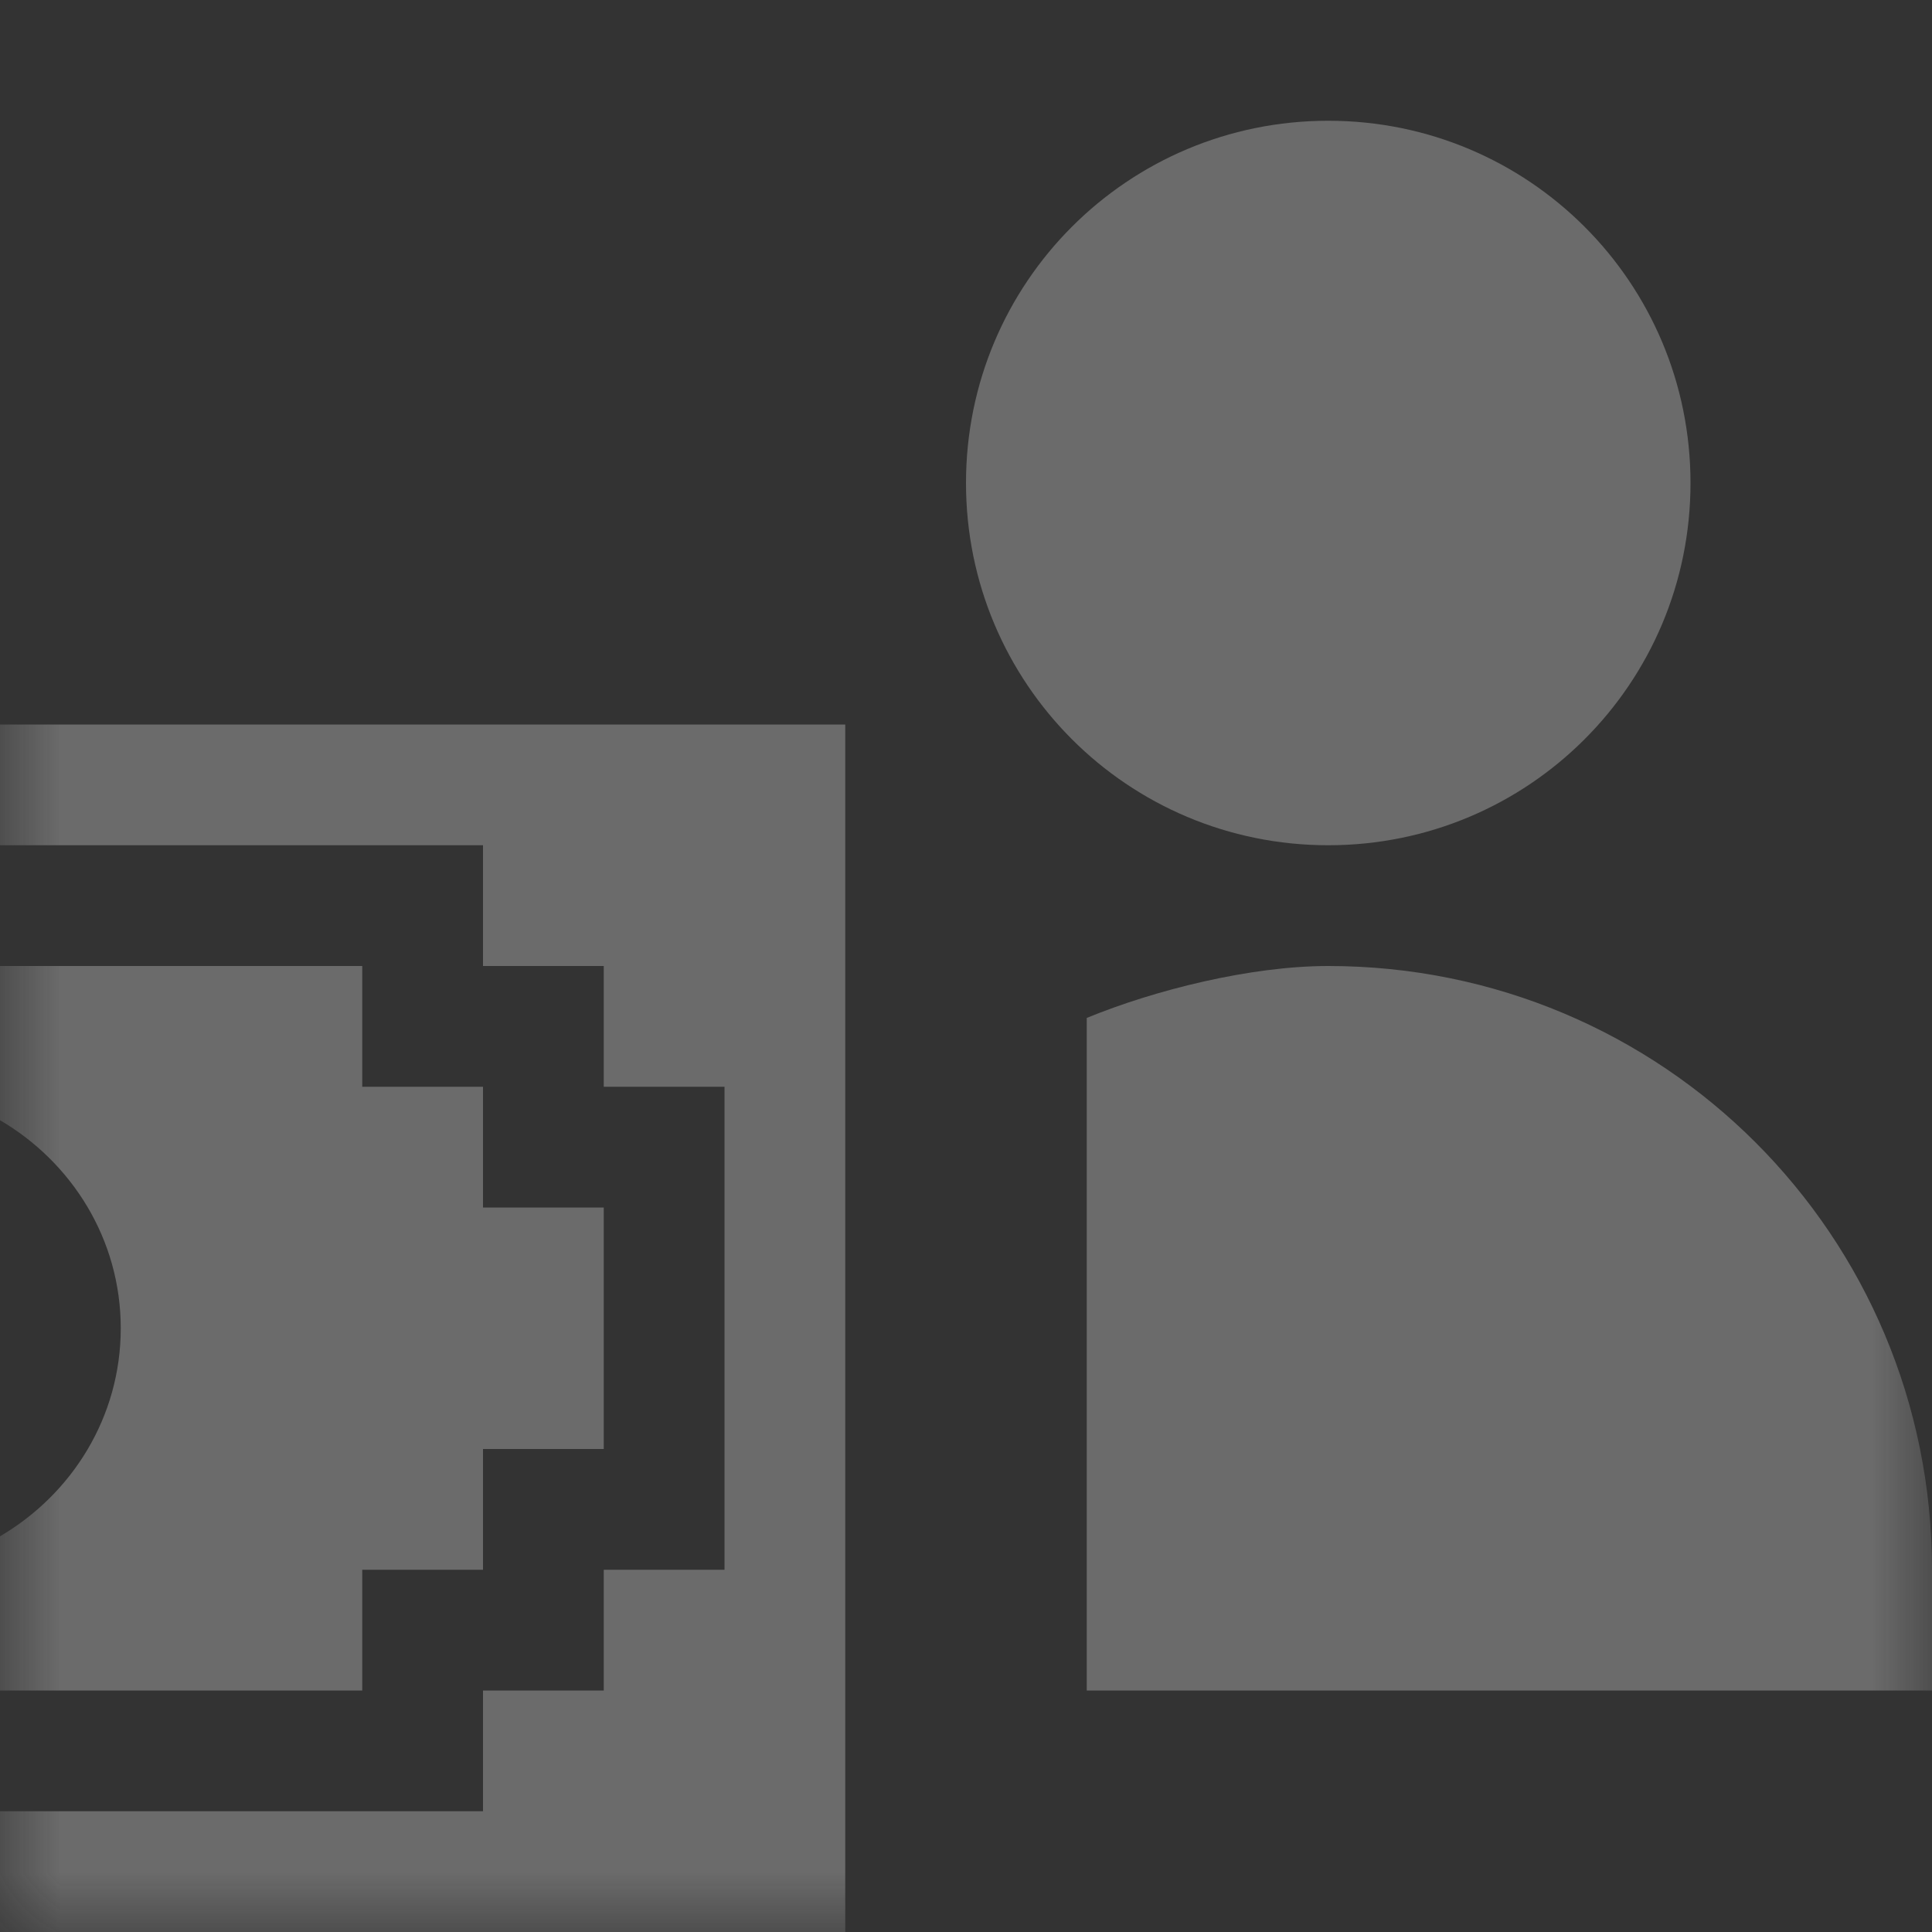 <svg xmlns="http://www.w3.org/2000/svg" xmlns:xlink="http://www.w3.org/1999/xlink" width="16" height="16" viewBox="0 0 16 16" version="1.1"><rect x="0" y="0" width="16" height="16" fill="#333333" stroke="none"/><defs><filter id="alpha" filterUnits="objectBoundingBox" x="0%" y="0%" width="100%" height="100%"> <feColorMatrix type="matrix" in="SourceGraphic" values="0 0 0 0 1 0 0 0 0 1 0 0 0 0 1 0 0 0 1 0"/></filter><mask id="mask0"> <g filter="url(#alpha)"><rect x="0" y="0" width="16" height="16" style="fill:rgb(0%,0%,0%);fill-opacity:0.3;stroke:none;"/> </g></mask><clipPath id="clip1"> <rect x="0" y="0" width="16" height="16"/></clipPath><g id="surface5" clip-path="url(#clip1)"><path style=" stroke:none;fill-rule:nonzero;fill:rgb(93.333%,93.333%,93.333%);fill-opacity:1;" d="M 11 1 C 9.34 1 8 2.34 8 4 C 8 5.66 9.34 7 11 7 C 12.66 7 14 5.66 14 4 C 14 2.34 12.66 1 11 1 Z M 0 6 L 0 7 L 4 7 L 4 8 L 5 8 L 5 9 L 6 9 L 6 13 L 5 13 L 5 14 L 4 14 L 4 15 L 0 15 L 0 16 L 7 16 L 7 6 Z M 0 8 L 0 9.277 C 0.594 9.625 1 10.262 1 11 C 1 11.738 0.594 12.375 0 12.723 L 0 14 L 3 14 L 3 13 L 4 13 L 4 12 L 5 12 L 5 10 L 4 10 L 4 9 L 3 9 L 3 8 Z M 11 8 C 10.355 8 9.562 8.199 9 8.43 L 9 14 L 16 14 L 16 13 C 16 10.23 13.77 8 11 8 Z M 11 8 "/></g></defs><g id="surface1"><use xlink:href="#surface5" mask="url(#mask0)"/></g></svg>
